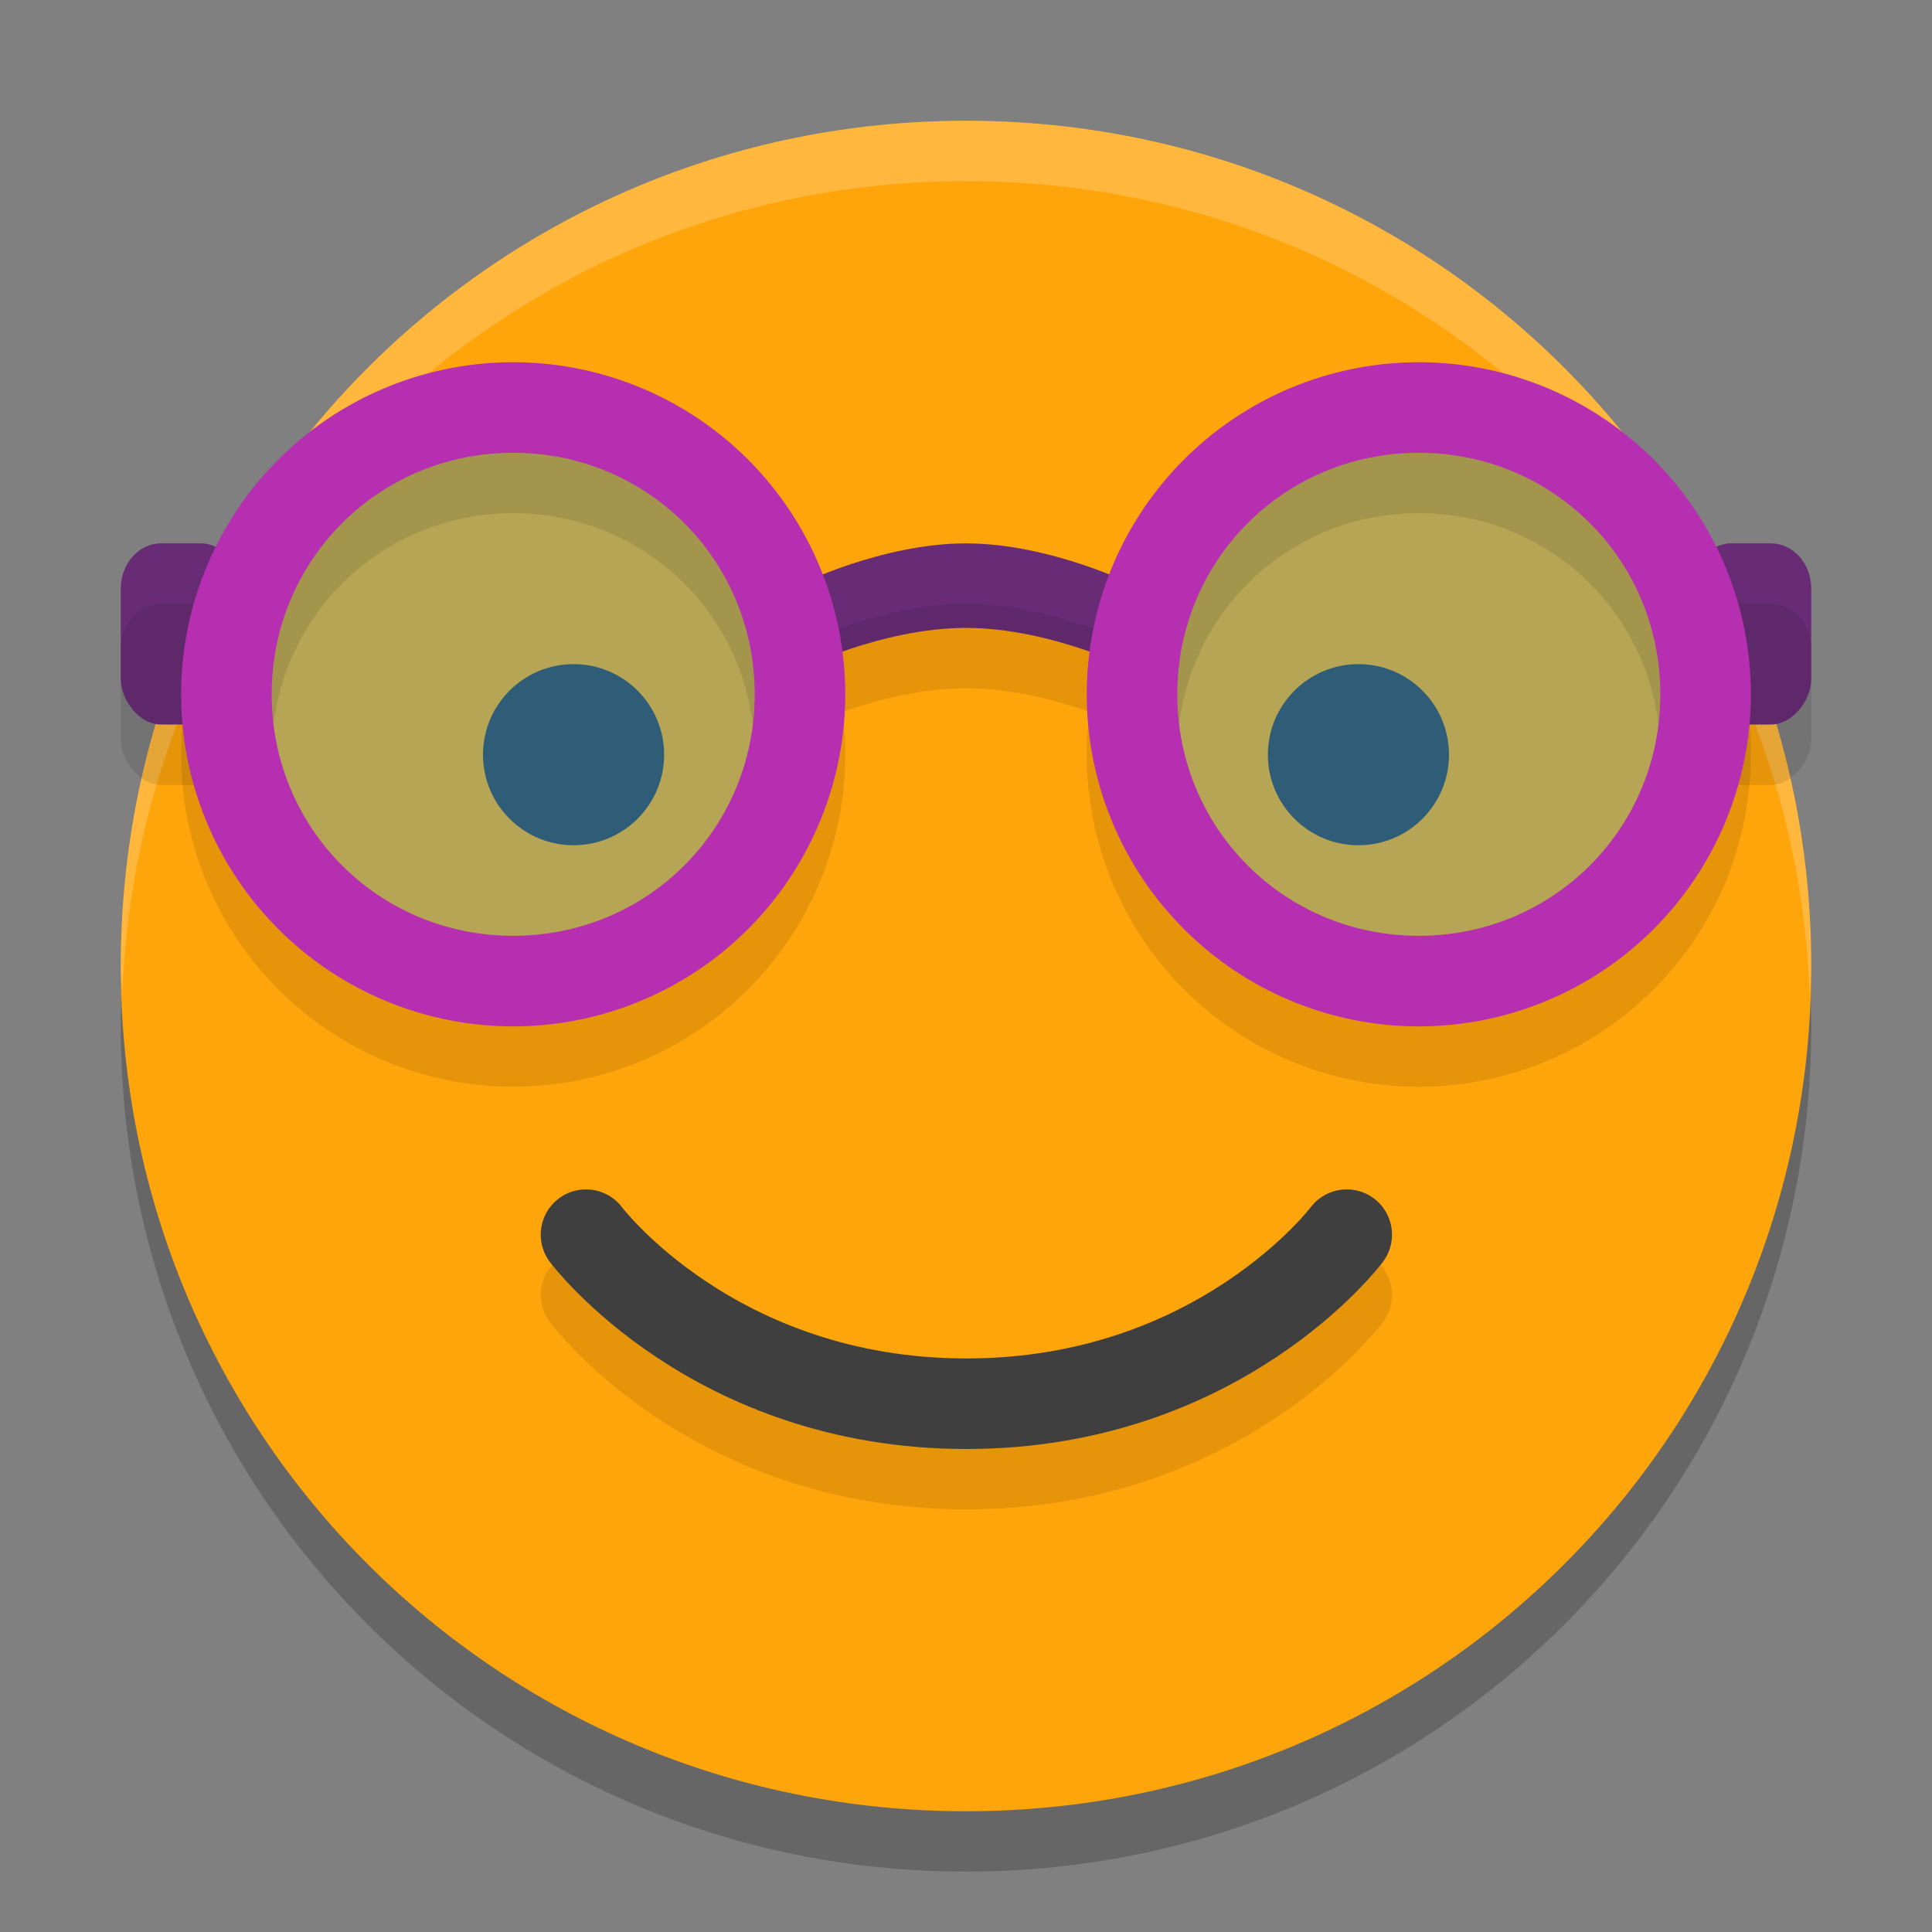 <svg xmlns="http://www.w3.org/2000/svg" width="32" height="32" version="1">
 <rect width="100%" height="100%" fill="#808080" stroke="none"/>
 <path d="M 16,3 C 8.244,3 2,9.244 2,17 2,24.756 8.244,31 16,31 23.756,31 30,24.756 30,17 30,9.244 23.756,3 16,3 Z" style="opacity:0.2"/>
 <path style="fill:#ffa50c" d="M 16,2 C 8.244,2 2,8.244 2,16 2,23.756 8.244,30 16,30 23.756,30 30,23.756 30,16 30,8.244 23.756,2 16,2 Z"/>
 <path style="fill:#ffffff;opacity:0.2" d="M 16 2 C 8.244 2 2 8.244 2 16 C 2 16.169 2.02 16.333 2.025 16.5 C 2.289 8.979 8.413 3 16 3 C 23.587 3 29.711 8.979 29.975 16.5 C 29.98 16.333 30 16.169 30 16 C 30 8.244 23.756 2 16 2 z"/>
 <path style="fill:#682c76" d="m 13.2,9.7 c 0,0 1.4,-0.7 2.8,-0.7 1.4,0 2.8,0.7 2.8,0.7 v 1.4 c 0,0 -1.4,-0.7 -2.8,-0.7 -1.4,0 -2.8,0.7 -2.8,0.7 z"/>
 <path d="m 9.706,21.45 c 0,0 2.1,2.8 6.3,2.8 4.2,0 6.3,-2.8 6.3,-2.8 v 0 0" style="opacity:0.1;fill:none;stroke:#000000;stroke-width:1.5;stroke-linecap:round;stroke-linejoin:round"/>
 <path style="fill:none;stroke:#3f3f3f;stroke-width:1.5;stroke-linecap:round;stroke-linejoin:round" d="m 9.706,20.45 c 0,0 2.1,2.8 6.3,2.8 4.2,0 6.3,-2.8 6.3,-2.8 v 0 0"/>
 <rect style="fill:#682c76" width="2" height="3" x="2" y="9" rx=".667" ry=".75"/>
 <circle style="fill:#3f3f3f" cx="9.5" cy="12.5" r="1.5"/>
 <path style="opacity:0.3;fill:#0da3ff" d="M 13.5,11.5 A 5,5 0 0 1 8.5,16.5 5,5 0 0 1 3.5,11.5 5,5 0 0 1 8.5,6.5 5,5 0 0 1 13.5,11.5 Z"/>
 <path d="M 8.5,7 A 5.5,5.5 0 0 0 3,12.5 5.5,5.5 0 0 0 8.5,18 5.5,5.5 0 0 0 14,12.5 5.5,5.5 0 0 0 8.5,7 Z m 0,1.5 c 2.225,0 4,1.775 4,4 0,2.225 -1.775,4 -4,4 -2.225,0 -4,-1.775 -4,-4 0,-2.225 1.775,-4 4,-4 z" style="opacity:0.1"/>
 <rect width="2" height="3" x="2" y="10" rx=".667" ry=".75" style="opacity:0.1"/>
 <path d="m 13.2,10.7 c 0,0 1.4,-0.7 2.8,-0.7 1.4,0 2.8,0.7 2.8,0.7 v 1.4 c 0,0 -1.4,-0.7 -2.8,-0.7 -1.4,0 -2.8,0.7 -2.8,0.7 z" style="opacity:0.1"/>
 <path style="fill:#b62fb1" d="M 8.5,6 A 5.5,5.5 0 0 0 3,11.5 5.5,5.5 0 0 0 8.5,17 5.5,5.5 0 0 0 14,11.5 5.5,5.5 0 0 0 8.5,6 Z m 0,1.5 c 2.225,0 4,1.775 4,4 0,2.225 -1.775,4 -4,4 -2.225,0 -4,-1.775 -4,-4 0,-2.225 1.775,-4 4,-4 z"/>
 <rect width="2" height="3" x="-30" y="9" rx=".667" ry=".75" transform="scale(-1,1)" style="fill:#682c76"/>
 <circle cx="-22.5" cy="12.5" r="1.5" transform="scale(-1,1)" style="fill:#3f3f3f"/>
 <path d="m 18.5,11.5 a 5,5 0 0 0 5,5 5,5 0 0 0 5,-5 5,5 0 0 0 -5,-5 A 5,5 0 0 0 18.5,11.5 Z" style="opacity:0.3;fill:#0da3ff"/>
 <path style="opacity:0.1" d="M 23.5,7 A 5.5,5.5 0 0 1 29,12.5 5.5,5.5 0 0 1 23.5,18 5.5,5.5 0 0 1 18,12.5 5.5,5.5 0 0 1 23.5,7 Z m 0,1.5 c -2.225,0 -4,1.775 -4,4 0,2.225 1.775,4 4,4 2.225,0 4,-1.775 4,-4 0,-2.225 -1.775,-4 -4,-4 z"/>
 <rect style="opacity:0.1" width="2" height="3" x="-30" y="10" rx=".667" ry=".75" transform="scale(-1,1)"/>
 <path d="M 23.5,6 A 5.5,5.5 0 0 1 29,11.5 5.5,5.5 0 0 1 23.5,17 5.5,5.5 0 0 1 18,11.5 5.5,5.5 0 0 1 23.5,6 Z m 0,1.5 c -2.225,0 -4,1.775 -4,4 0,2.225 1.775,4 4,4 2.225,0 4,-1.775 4,-4 0,-2.225 -1.775,-4 -4,-4 z" style="fill:#b62fb1"/>
</svg>
